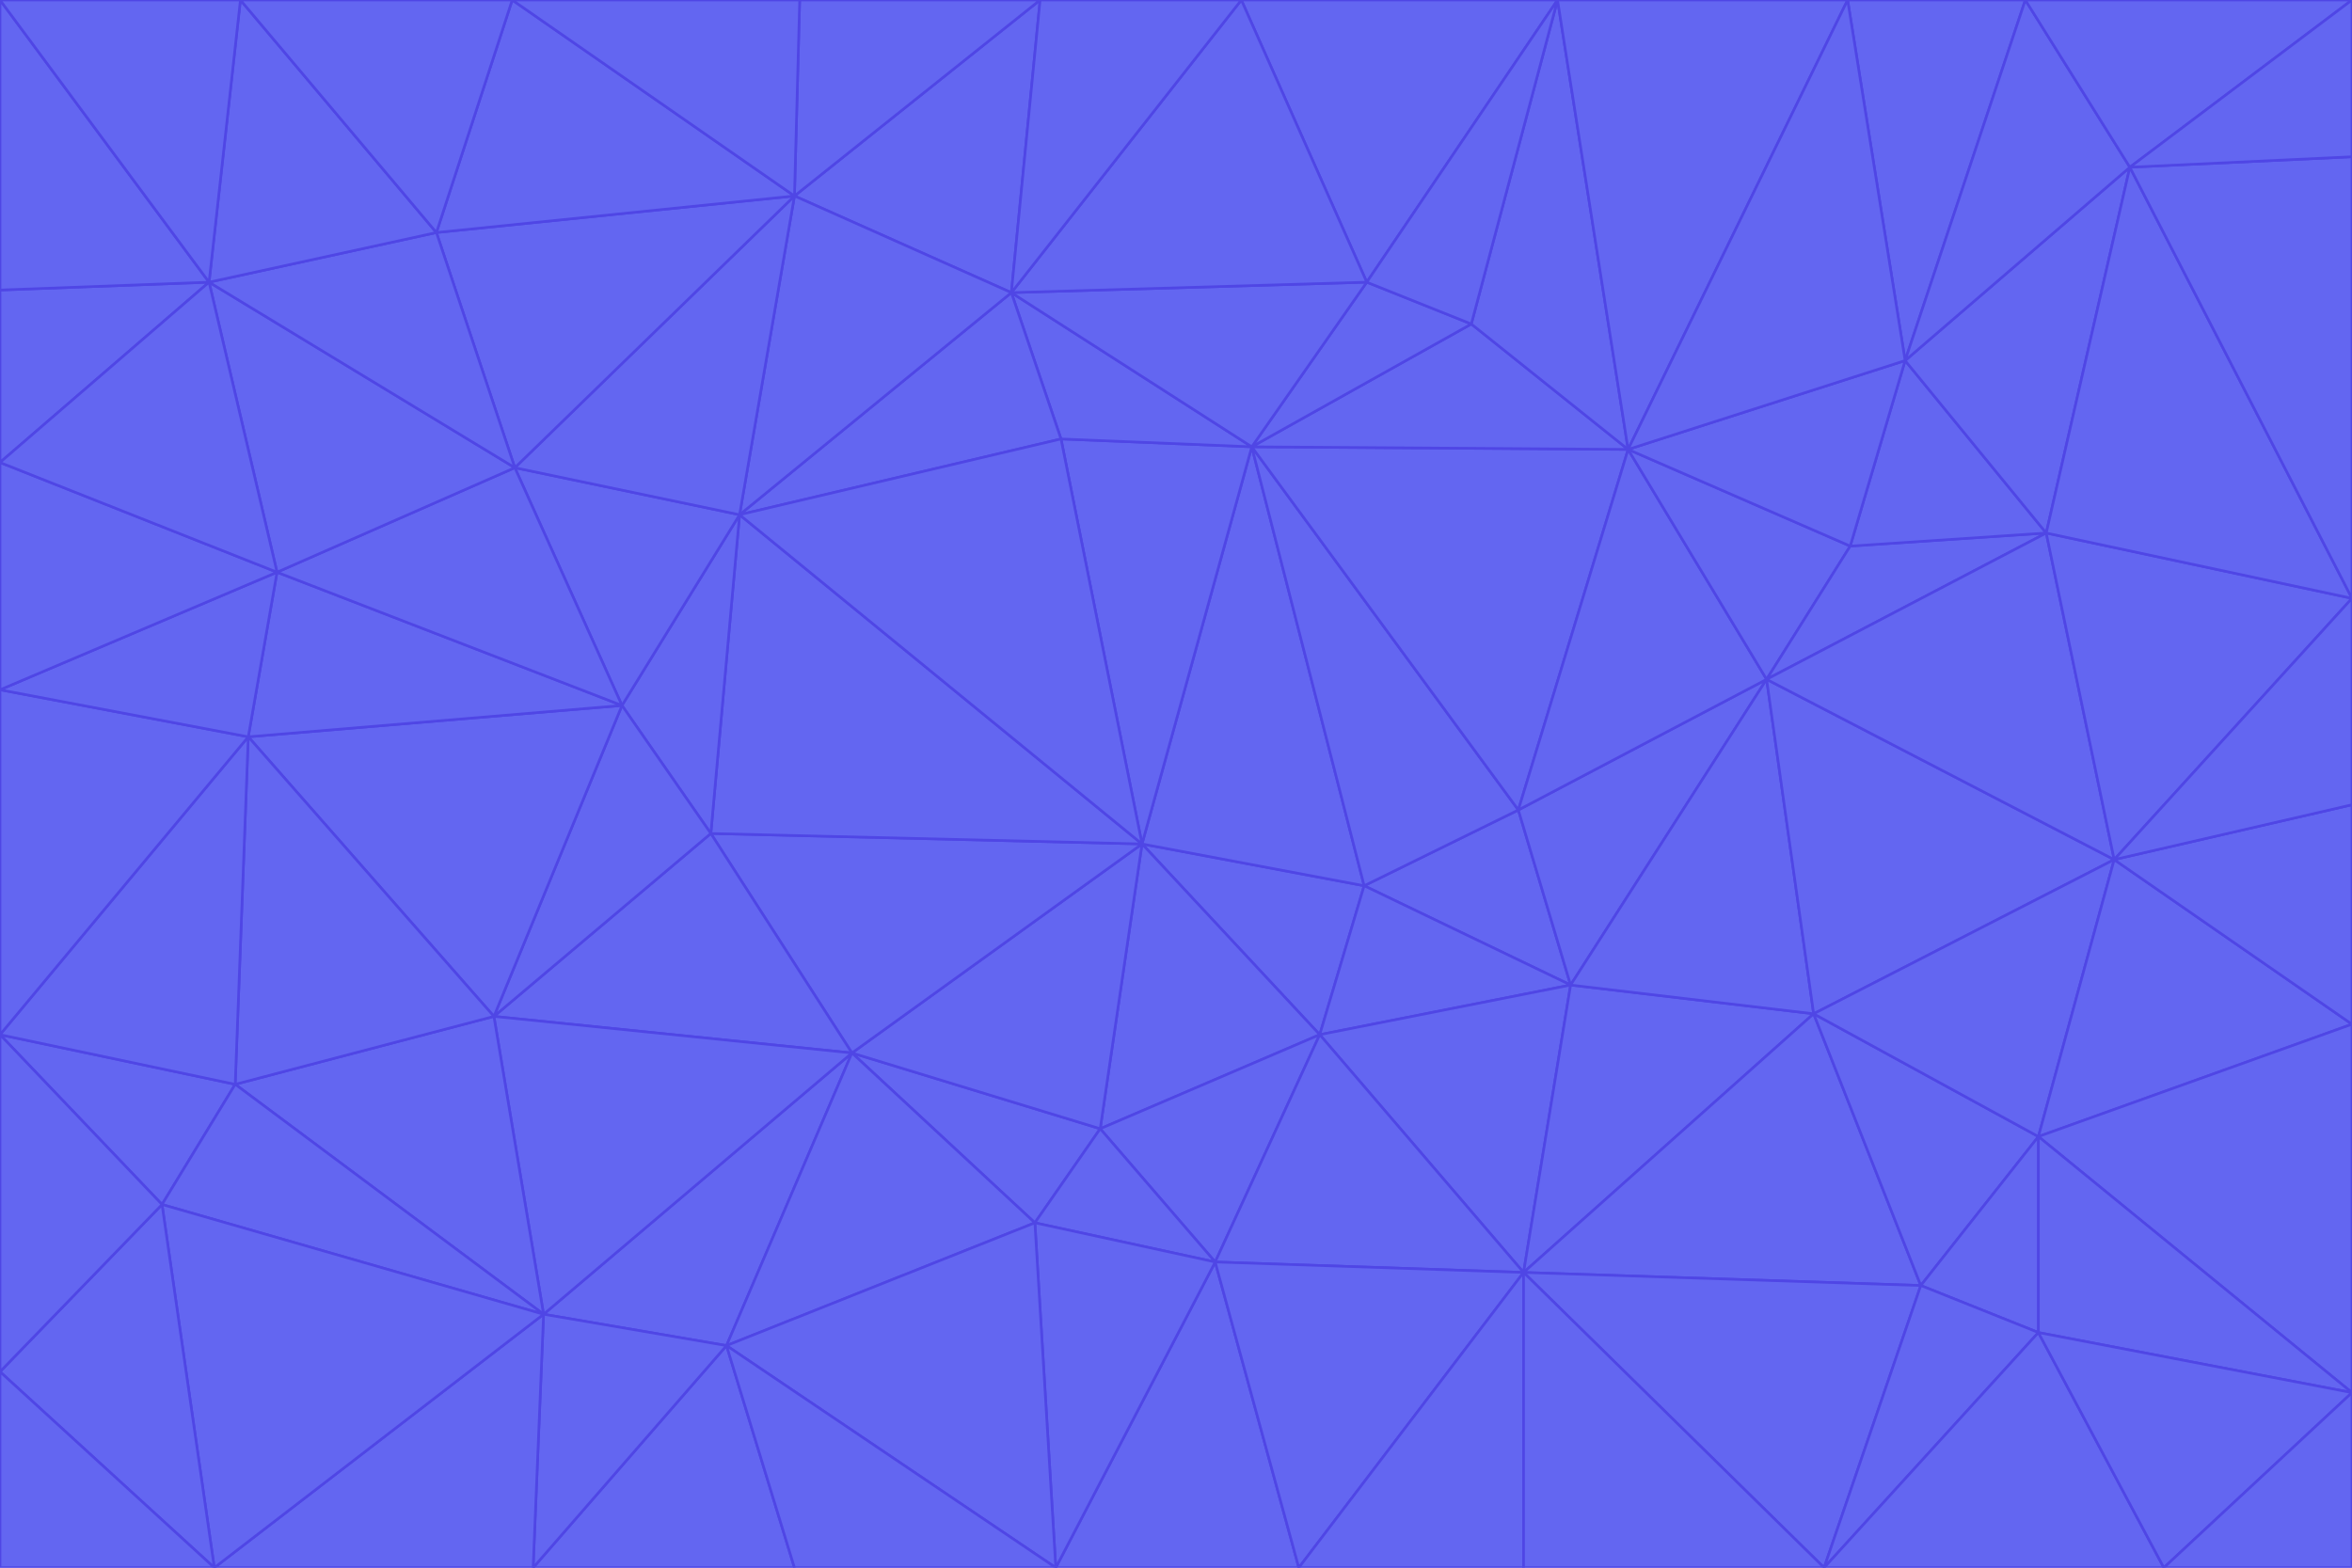 <svg id="visual" viewBox="0 0 900 600" width="900" height="600" xmlns="http://www.w3.org/2000/svg" xmlns:xlink="http://www.w3.org/1999/xlink" version="1.1"><g stroke-width="1" stroke-linejoin="bevel"><path d="M437 323L505 396L522 339Z" fill="#6366f1" stroke="#4f46e5"></path><path d="M437 323L421 432L505 396Z" fill="#6366f1" stroke="#4f46e5"></path><path d="M601 377L581 310L522 339Z" fill="#6366f1" stroke="#4f46e5"></path><path d="M522 339L479 171L437 323Z" fill="#6366f1" stroke="#4f46e5"></path><path d="M421 432L465 483L505 396Z" fill="#6366f1" stroke="#4f46e5"></path><path d="M505 396L601 377L522 339Z" fill="#6366f1" stroke="#4f46e5"></path><path d="M583 487L601 377L505 396Z" fill="#6366f1" stroke="#4f46e5"></path><path d="M326 403L396 468L421 432Z" fill="#6366f1" stroke="#4f46e5"></path><path d="M421 432L396 468L465 483Z" fill="#6366f1" stroke="#4f46e5"></path><path d="M437 323L326 403L421 432Z" fill="#6366f1" stroke="#4f46e5"></path><path d="M465 483L583 487L505 396Z" fill="#6366f1" stroke="#4f46e5"></path><path d="M581 310L479 171L522 339Z" fill="#6366f1" stroke="#4f46e5"></path><path d="M437 323L272 319L326 403Z" fill="#6366f1" stroke="#4f46e5"></path><path d="M479 171L406 168L437 323Z" fill="#6366f1" stroke="#4f46e5"></path><path d="M283 197L272 319L437 323Z" fill="#6366f1" stroke="#4f46e5"></path><path d="M583 487L694 388L601 377Z" fill="#6366f1" stroke="#4f46e5"></path><path d="M601 377L676 260L581 310Z" fill="#6366f1" stroke="#4f46e5"></path><path d="M581 310L623 172L479 171Z" fill="#6366f1" stroke="#4f46e5"></path><path d="M694 388L676 260L601 377Z" fill="#6366f1" stroke="#4f46e5"></path><path d="M676 260L623 172L581 310Z" fill="#6366f1" stroke="#4f46e5"></path><path d="M479 171L387 112L406 168Z" fill="#6366f1" stroke="#4f46e5"></path><path d="M404 600L497 600L465 483Z" fill="#6366f1" stroke="#4f46e5"></path><path d="M465 483L497 600L583 487Z" fill="#6366f1" stroke="#4f46e5"></path><path d="M583 487L735 492L694 388Z" fill="#6366f1" stroke="#4f46e5"></path><path d="M404 600L465 483L396 468Z" fill="#6366f1" stroke="#4f46e5"></path><path d="M623 172L563 124L479 171Z" fill="#6366f1" stroke="#4f46e5"></path><path d="M387 112L283 197L406 168Z" fill="#6366f1" stroke="#4f46e5"></path><path d="M406 168L283 197L437 323Z" fill="#6366f1" stroke="#4f46e5"></path><path d="M283 197L238 270L272 319Z" fill="#6366f1" stroke="#4f46e5"></path><path d="M208 503L278 515L326 403Z" fill="#6366f1" stroke="#4f46e5"></path><path d="M563 124L523 108L479 171Z" fill="#6366f1" stroke="#4f46e5"></path><path d="M189 389L326 403L272 319Z" fill="#6366f1" stroke="#4f46e5"></path><path d="M326 403L278 515L396 468Z" fill="#6366f1" stroke="#4f46e5"></path><path d="M278 515L404 600L396 468Z" fill="#6366f1" stroke="#4f46e5"></path><path d="M523 108L387 112L479 171Z" fill="#6366f1" stroke="#4f46e5"></path><path d="M497 600L583 600L583 487Z" fill="#6366f1" stroke="#4f46e5"></path><path d="M676 260L708 209L623 172Z" fill="#6366f1" stroke="#4f46e5"></path><path d="M623 172L596 0L563 124Z" fill="#6366f1" stroke="#4f46e5"></path><path d="M783 204L708 209L676 260Z" fill="#6366f1" stroke="#4f46e5"></path><path d="M238 270L189 389L272 319Z" fill="#6366f1" stroke="#4f46e5"></path><path d="M698 600L735 492L583 487Z" fill="#6366f1" stroke="#4f46e5"></path><path d="M694 388L809 329L676 260Z" fill="#6366f1" stroke="#4f46e5"></path><path d="M204 600L304 600L278 515Z" fill="#6366f1" stroke="#4f46e5"></path><path d="M278 515L304 600L404 600Z" fill="#6366f1" stroke="#4f46e5"></path><path d="M189 389L208 503L326 403Z" fill="#6366f1" stroke="#4f46e5"></path><path d="M735 492L780 435L694 388Z" fill="#6366f1" stroke="#4f46e5"></path><path d="M398 0L304 75L387 112Z" fill="#6366f1" stroke="#4f46e5"></path><path d="M387 112L304 75L283 197Z" fill="#6366f1" stroke="#4f46e5"></path><path d="M283 197L197 179L238 270Z" fill="#6366f1" stroke="#4f46e5"></path><path d="M238 270L95 282L189 389Z" fill="#6366f1" stroke="#4f46e5"></path><path d="M304 75L197 179L283 197Z" fill="#6366f1" stroke="#4f46e5"></path><path d="M583 600L698 600L583 487Z" fill="#6366f1" stroke="#4f46e5"></path><path d="M735 492L780 510L780 435Z" fill="#6366f1" stroke="#4f46e5"></path><path d="M783 204L729 138L708 209Z" fill="#6366f1" stroke="#4f46e5"></path><path d="M708 209L729 138L623 172Z" fill="#6366f1" stroke="#4f46e5"></path><path d="M596 0L475 0L523 108Z" fill="#6366f1" stroke="#4f46e5"></path><path d="M523 108L475 0L387 112Z" fill="#6366f1" stroke="#4f46e5"></path><path d="M780 435L809 329L694 388Z" fill="#6366f1" stroke="#4f46e5"></path><path d="M698 600L780 510L735 492Z" fill="#6366f1" stroke="#4f46e5"></path><path d="M780 435L900 392L809 329Z" fill="#6366f1" stroke="#4f46e5"></path><path d="M809 329L783 204L676 260Z" fill="#6366f1" stroke="#4f46e5"></path><path d="M596 0L523 108L563 124Z" fill="#6366f1" stroke="#4f46e5"></path><path d="M475 0L398 0L387 112Z" fill="#6366f1" stroke="#4f46e5"></path><path d="M208 503L204 600L278 515Z" fill="#6366f1" stroke="#4f46e5"></path><path d="M82 600L204 600L208 503Z" fill="#6366f1" stroke="#4f46e5"></path><path d="M707 0L596 0L623 172Z" fill="#6366f1" stroke="#4f46e5"></path><path d="M106 219L95 282L238 270Z" fill="#6366f1" stroke="#4f46e5"></path><path d="M189 389L90 415L208 503Z" fill="#6366f1" stroke="#4f46e5"></path><path d="M95 282L90 415L189 389Z" fill="#6366f1" stroke="#4f46e5"></path><path d="M197 179L106 219L238 270Z" fill="#6366f1" stroke="#4f46e5"></path><path d="M80 108L106 219L197 179Z" fill="#6366f1" stroke="#4f46e5"></path><path d="M167 89L197 179L304 75Z" fill="#6366f1" stroke="#4f46e5"></path><path d="M398 0L306 0L304 75Z" fill="#6366f1" stroke="#4f46e5"></path><path d="M196 0L167 89L304 75Z" fill="#6366f1" stroke="#4f46e5"></path><path d="M775 0L707 0L729 138Z" fill="#6366f1" stroke="#4f46e5"></path><path d="M729 138L707 0L623 172Z" fill="#6366f1" stroke="#4f46e5"></path><path d="M0 396L62 461L90 415Z" fill="#6366f1" stroke="#4f46e5"></path><path d="M90 415L62 461L208 503Z" fill="#6366f1" stroke="#4f46e5"></path><path d="M0 396L90 415L95 282Z" fill="#6366f1" stroke="#4f46e5"></path><path d="M900 533L900 392L780 435Z" fill="#6366f1" stroke="#4f46e5"></path><path d="M809 329L900 229L783 204Z" fill="#6366f1" stroke="#4f46e5"></path><path d="M783 204L815 64L729 138Z" fill="#6366f1" stroke="#4f46e5"></path><path d="M900 533L780 435L780 510Z" fill="#6366f1" stroke="#4f46e5"></path><path d="M900 392L900 308L809 329Z" fill="#6366f1" stroke="#4f46e5"></path><path d="M698 600L828 600L780 510Z" fill="#6366f1" stroke="#4f46e5"></path><path d="M900 308L900 229L809 329Z" fill="#6366f1" stroke="#4f46e5"></path><path d="M900 229L815 64L783 204Z" fill="#6366f1" stroke="#4f46e5"></path><path d="M306 0L196 0L304 75Z" fill="#6366f1" stroke="#4f46e5"></path><path d="M167 89L80 108L197 179Z" fill="#6366f1" stroke="#4f46e5"></path><path d="M828 600L900 533L780 510Z" fill="#6366f1" stroke="#4f46e5"></path><path d="M62 461L82 600L208 503Z" fill="#6366f1" stroke="#4f46e5"></path><path d="M815 64L775 0L729 138Z" fill="#6366f1" stroke="#4f46e5"></path><path d="M92 0L80 108L167 89Z" fill="#6366f1" stroke="#4f46e5"></path><path d="M0 264L0 396L95 282Z" fill="#6366f1" stroke="#4f46e5"></path><path d="M0 264L95 282L106 219Z" fill="#6366f1" stroke="#4f46e5"></path><path d="M62 461L0 525L82 600Z" fill="#6366f1" stroke="#4f46e5"></path><path d="M0 177L0 264L106 219Z" fill="#6366f1" stroke="#4f46e5"></path><path d="M828 600L900 600L900 533Z" fill="#6366f1" stroke="#4f46e5"></path><path d="M0 396L0 525L62 461Z" fill="#6366f1" stroke="#4f46e5"></path><path d="M0 111L0 177L80 108Z" fill="#6366f1" stroke="#4f46e5"></path><path d="M80 108L0 177L106 219Z" fill="#6366f1" stroke="#4f46e5"></path><path d="M900 229L900 60L815 64Z" fill="#6366f1" stroke="#4f46e5"></path><path d="M815 64L900 0L775 0Z" fill="#6366f1" stroke="#4f46e5"></path><path d="M196 0L92 0L167 89Z" fill="#6366f1" stroke="#4f46e5"></path><path d="M0 525L0 600L82 600Z" fill="#6366f1" stroke="#4f46e5"></path><path d="M0 0L0 111L80 108Z" fill="#6366f1" stroke="#4f46e5"></path><path d="M900 60L900 0L815 64Z" fill="#6366f1" stroke="#4f46e5"></path><path d="M92 0L0 0L80 108Z" fill="#6366f1" stroke="#4f46e5"></path></g></svg>